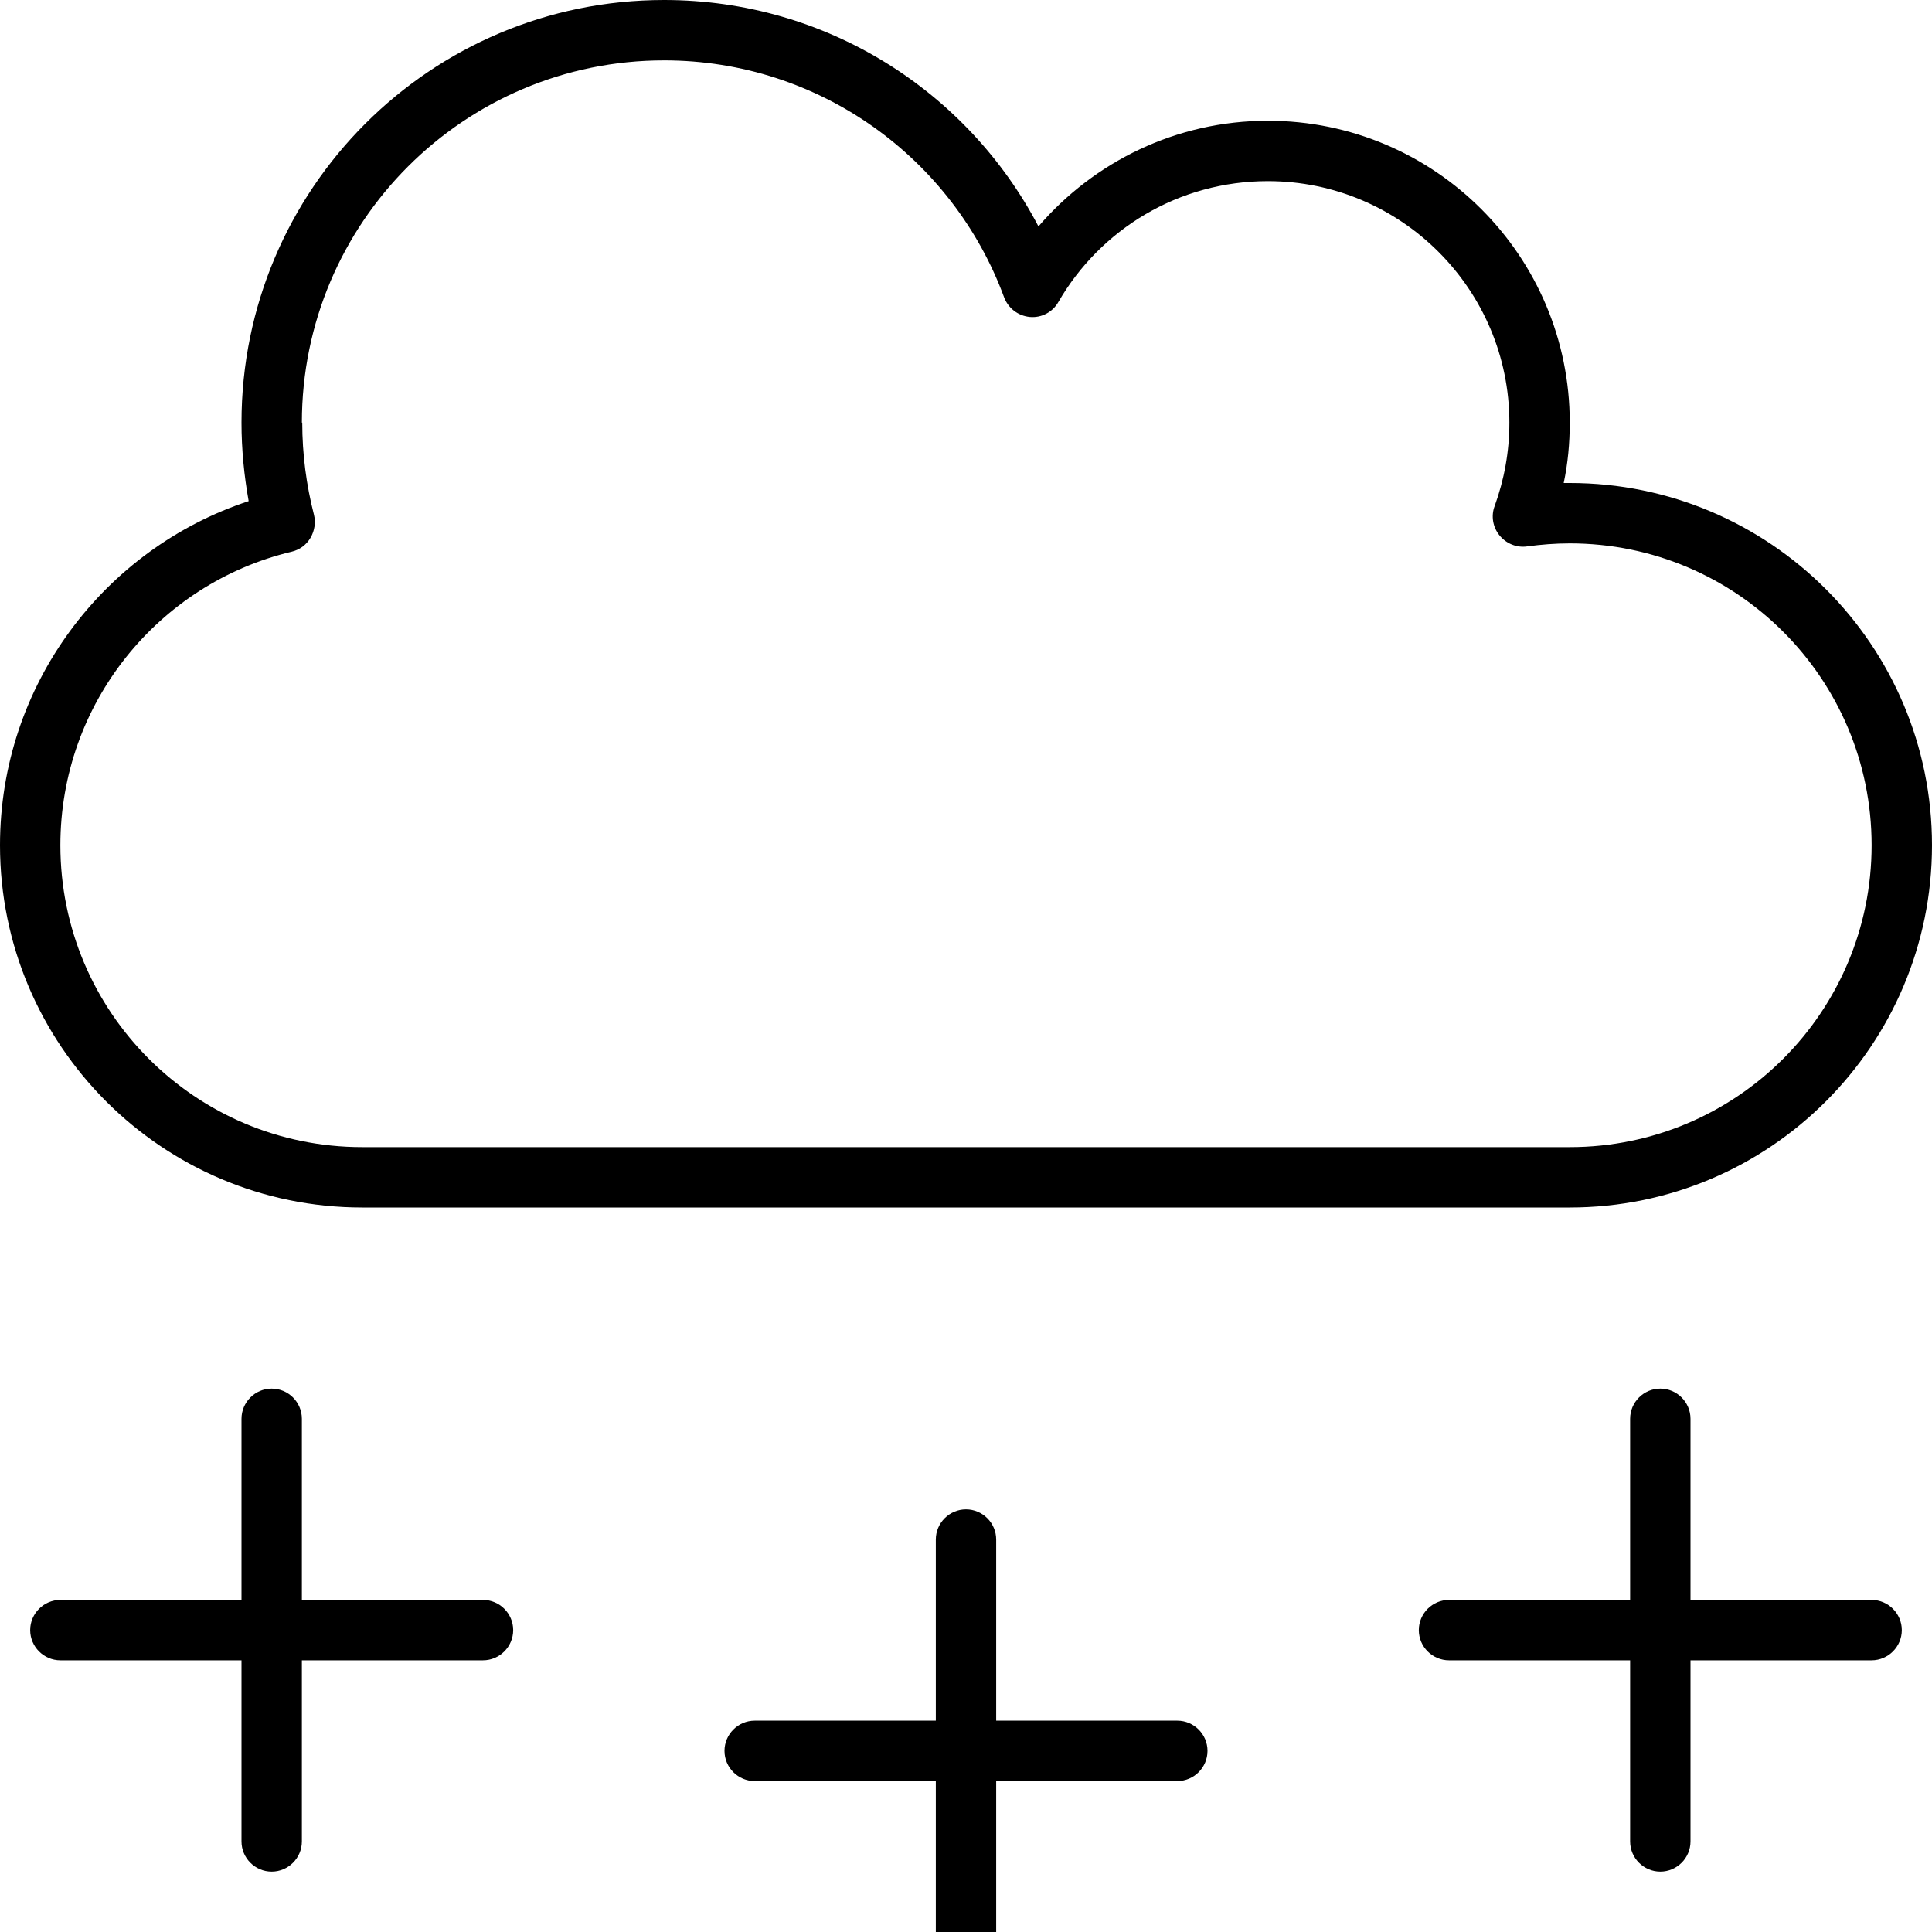 <svg xmlns="http://www.w3.org/2000/svg" viewBox="0 0 512 512"><!--! Font Awesome Pro 7.1.0 by @fontawesome - https://fontawesome.com License - https://fontawesome.com/license (Commercial License) Copyright 2025 Fonticons, Inc. --><path fill="currentColor" d="M176 0c-61.9 0-112 50.1-112 112 0 7.1 .7 14.1 1.9 20.8-38.3 12.6-65.9 48.7-65.9 91.2 0 53 43 96 96 96l320 0c53 0 96-43 96-96s-43-96-96-96c-.5 0-1.1 0-1.6 0 1.1-5.2 1.6-10.5 1.6-16 0-44.2-35.8-80-80-80-24.3 0-46.1 10.9-60.8 28-18.7-35.7-56.1-60-99.2-60zM80 112c0-53 43-96 96-96 41.3 0 76.6 26.1 90.1 62.8 1.1 2.9 3.7 4.9 6.8 5.2s6.1-1.3 7.6-4c11.1-19.2 31.8-32 55.5-32 35.3 0 64 28.7 64 64 0 7.8-1.4 15.2-3.9 22.1-1 2.6-.5 5.6 1.3 7.8s4.6 3.3 7.3 2.9c3.7-.5 7.5-.8 11.3-.8 44.2 0 80 35.8 80 80s-35.8 80-80 80L96 304c-44.2 0-80-35.8-80-80 0-37.7 26.1-69.4 61.3-77.8 2.1-.5 3.9-1.8 5-3.7s1.4-4.1 .9-6.1c-2-7.8-3.1-16-3.1-24.4zM264 408c0-4.4-3.6-8-8-8s-8 3.6-8 8l0 48-48 0c-4.4 0-8 3.6-8 8s3.6 8 8 8l48 0 0 48c0 4.4 3.6 8 8 8s8-3.6 8-8l0-48 48 0c4.4 0 8-3.6 8-8s-3.6-8-8-8l-48 0 0-48zM72 368c-4.4 0-8 3.6-8 8l0 48-48 0c-4.4 0-8 3.6-8 8s3.6 8 8 8l48 0 0 48c0 4.4 3.6 8 8 8s8-3.6 8-8l0-48 48 0c4.4 0 8-3.6 8-8s-3.6-8-8-8l-48 0 0-48c0-4.4-3.6-8-8-8zm376 8c0-4.4-3.6-8-8-8s-8 3.6-8 8l0 48-48 0c-4.4 0-8 3.6-8 8s3.6 8 8 8l48 0 0 48c0 4.4 3.6 8 8 8s8-3.6 8-8l0-48 48 0c4.4 0 8-3.6 8-8s-3.6-8-8-8l-48 0 0-48z"/></svg>